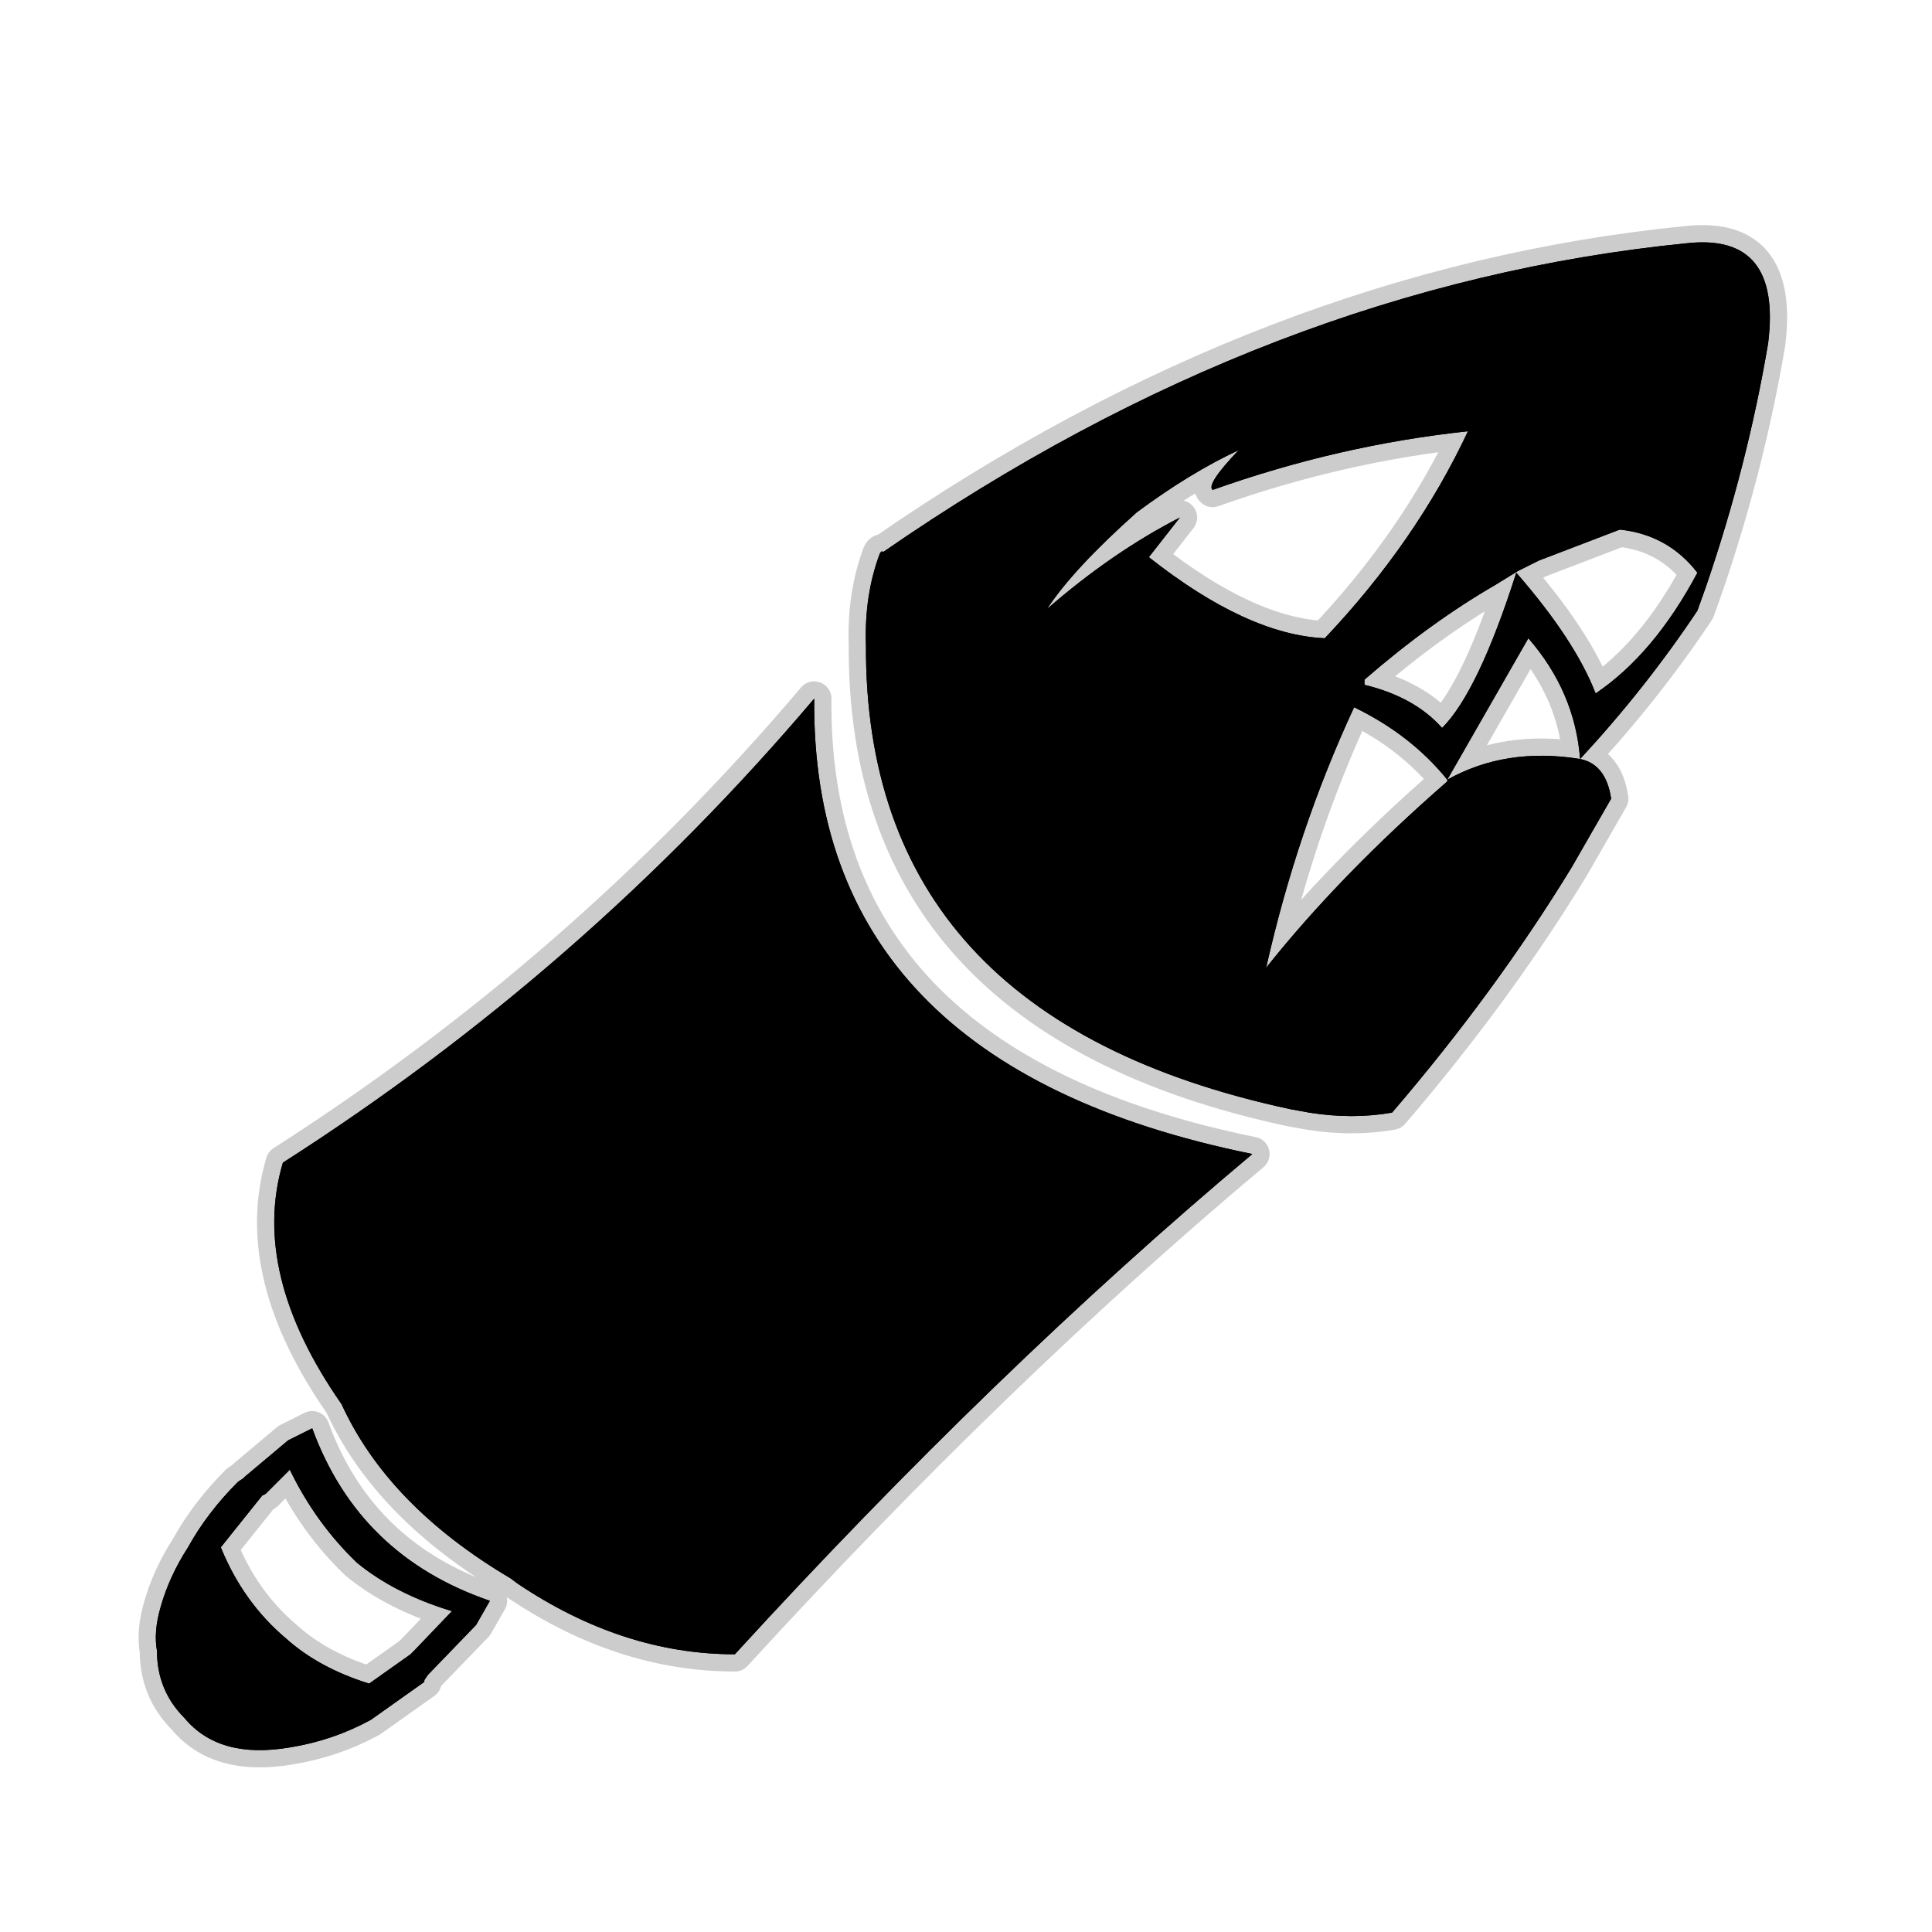 <?xml version="1.0" encoding="UTF-8" standalone="no"?>
<svg xmlns:ffdec="https://www.free-decompiler.com/flash" xmlns:xlink="http://www.w3.org/1999/xlink" ffdec:objectType="frame" height="56.0px" width="56.0px" xmlns="http://www.w3.org/2000/svg">
  <g transform="matrix(1.0, 0.0, 0.0, 1.0, 0.0, 0.0)">
    <use ffdec:characterId="2" height="56.0" id="back" transform="matrix(1.0, 0.0, 0.0, 1.0, 0.0, 0.0)" width="56.0" xlink:href="#sprite0"/>
    <use ffdec:characterId="3" height="44.75" transform="matrix(1.0, 0.0, 0.0, 1.0, 4.0, 6.5)" width="47.8" xlink:href="#shape1"/>
  </g>
  <defs>
    <g id="sprite0" transform="matrix(1.0, 0.0, 0.0, 1.0, 0.0, 0.0)">
      <use ffdec:characterId="1" height="56.0" transform="matrix(1.0, 0.0, 0.0, 1.0, 0.0, 0.0)" width="56.0" xlink:href="#shape0"/>
    </g>
    <g id="shape0" transform="matrix(1.0, 0.0, 0.0, 1.0, 0.0, 0.0)">
      <path d="M56.0 56.0 L0.0 56.0 0.0 0.0 56.0 0.0 56.0 56.0" fill="#010101" fill-opacity="0.0" fill-rule="evenodd" stroke="none"/>
    </g>
    <g id="shape1" transform="matrix(1.0, 0.0, 0.0, 1.0, -4.0, -6.5)">
      <path d="M44.0 16.55 L43.35 16.95 Q41.45 18.05 39.55 19.7 L39.55 19.85 Q41.0 20.2 41.8 21.1 42.85 20.05 43.95 16.6 45.65 18.55 46.25 20.1 47.95 18.95 49.2 16.6 48.35 15.5 46.95 15.35 L44.6 16.25 44.0 16.55 M35.9 13.05 Q34.5 13.7 32.95 14.85 31.1 16.5 30.35 17.65 32.25 16.0 34.2 15.0 L33.3 16.15 Q36.15 18.4 38.4 18.5 41.05 15.7 42.55 12.5 38.8 12.9 35.15 14.2 34.95 14.05 35.9 13.05 M41.95 22.6 Q40.9 21.3 39.25 20.5 37.6 24.05 36.7 28.05 38.85 25.35 41.95 22.65 L41.95 22.6 Q43.65 21.65 45.8 22.0 46.55 22.15 46.7 23.15 L45.55 25.15 Q43.35 28.75 40.35 32.25 39.2 32.45 37.95 32.25 L37.4 32.15 Q25.05 29.5 25.1 18.7 25.05 17.25 25.5 16.05 25.55 15.95 25.6 16.0 36.8 8.25 48.9 7.05 51.65 6.75 51.25 9.95 50.65 13.5 49.45 17.0 L49.2 17.7 Q47.7 19.95 45.8 22.0 45.65 20.05 44.3 18.5 L41.95 22.6 M8.35 41.75 L9.05 41.4 Q10.4 45.1 14.2 46.4 L13.8 47.1 12.4 48.55 12.3 48.7 12.3 48.75 10.75 49.85 Q9.65 50.45 8.4 50.65 6.35 51.0 5.35 49.8 4.55 49.0 4.55 47.85 4.45 47.3 4.65 46.6 4.9 45.7 5.45 44.85 6.0 43.85 6.9 42.95 L7.05 42.85 7.1 42.8 8.35 41.75 M13.1 46.7 Q11.45 46.2 10.35 45.3 9.15 44.15 8.4 42.6 L7.7 43.3 7.6 43.35 6.4 44.85 Q7.05 46.45 8.3 47.5 9.25 48.35 10.7 48.8 L11.9 47.95 12.0 47.85 13.1 46.7 M21.3 47.95 Q18.05 47.95 15.0 45.9 L14.8 45.75 Q11.25 43.65 9.9 40.7 7.25 36.9 8.2 33.7 16.95 28.1 23.6 20.25 23.5 30.85 36.3 33.45 28.85 39.7 21.3 47.95" fill="#000000" fill-rule="evenodd" stroke="none"/>
      <path d="M35.9 13.05 Q34.95 14.05 35.15 14.2 38.8 12.9 42.55 12.5 41.05 15.7 38.4 18.5 36.15 18.4 33.3 16.15 L34.2 15.0 Q32.25 16.0 30.35 17.65 31.1 16.5 32.95 14.85 34.5 13.7 35.9 13.05 M44.0 16.55 L44.6 16.25 46.95 15.35 Q48.35 15.5 49.2 16.6 47.95 18.95 46.25 20.1 45.65 18.55 43.95 16.6 42.85 20.05 41.8 21.1 41.0 20.2 39.55 19.85 L39.55 19.7 Q41.45 18.05 43.35 16.95 L44.0 16.55 M41.95 22.6 Q40.9 21.3 39.25 20.5 37.6 24.05 36.7 28.05 38.85 25.35 41.95 22.65 L41.95 22.6 44.3 18.5 Q45.65 20.05 45.8 22.0 47.7 19.95 49.2 17.7 L49.45 17.0 Q50.65 13.5 51.25 9.95 51.65 6.75 48.9 7.05 36.8 8.25 25.6 16.0 25.55 15.95 25.5 16.05 25.05 17.25 25.1 18.7 25.05 29.5 37.4 32.15 L37.95 32.25 Q39.2 32.45 40.35 32.25 43.35 28.75 45.55 25.15 L46.7 23.15 Q46.55 22.15 45.8 22.0 43.65 21.65 41.95 22.6 M8.35 41.75 L9.05 41.4 Q10.4 45.1 14.2 46.4 L13.8 47.1 12.4 48.55 12.3 48.7 12.3 48.75 10.75 49.85 Q9.65 50.45 8.4 50.65 6.35 51.0 5.35 49.8 4.55 49.0 4.55 47.85 4.45 47.3 4.65 46.6 4.9 45.7 5.45 44.85 6.0 43.85 6.9 42.95 L7.05 42.85 7.1 42.8 8.35 41.75 M13.1 46.7 L12.0 47.85 11.9 47.95 10.7 48.8 Q9.25 48.35 8.3 47.5 7.05 46.45 6.4 44.85 L7.6 43.35 7.7 43.3 8.4 42.6 Q9.15 44.15 10.35 45.3 11.45 46.2 13.1 46.7 M21.3 47.95 Q18.05 47.95 15.0 45.9 L14.8 45.75 Q11.25 43.65 9.9 40.7 7.25 36.9 8.2 33.7 16.95 28.1 23.6 20.25 23.5 30.85 36.3 33.45 28.85 39.7 21.3 47.95 Z" fill="none" stroke="#000000" stroke-linecap="round" stroke-linejoin="round" stroke-opacity="0.2" stroke-width="1.0"/>
      <path d="M44.0 16.55 L43.35 16.95 Q41.45 18.05 39.55 19.7 L39.55 19.85 Q41.0 20.2 41.8 21.1 42.85 20.05 43.95 16.6 45.65 18.55 46.25 20.1 47.95 18.95 49.2 16.6 48.35 15.5 46.95 15.35 L44.6 16.25 44.0 16.55 M35.9 13.05 Q34.5 13.7 32.95 14.85 31.1 16.5 30.35 17.65 32.25 16.0 34.2 15.0 L33.3 16.15 Q36.15 18.4 38.4 18.5 41.05 15.7 42.55 12.5 38.8 12.9 35.15 14.2 34.95 14.05 35.9 13.05 M41.95 22.6 Q40.9 21.3 39.25 20.5 37.6 24.05 36.7 28.05 38.85 25.35 41.95 22.65 L41.95 22.6 Q43.65 21.65 45.8 22.0 46.55 22.15 46.7 23.15 L45.55 25.15 Q43.35 28.75 40.35 32.25 39.2 32.45 37.95 32.25 L37.4 32.15 Q25.05 29.5 25.1 18.7 25.05 17.25 25.5 16.05 25.55 15.95 25.6 16.0 36.8 8.25 48.9 7.05 51.65 6.75 51.25 9.95 50.65 13.5 49.45 17.0 L49.2 17.7 Q47.7 19.95 45.8 22.0 45.65 20.05 44.3 18.5 L41.95 22.6 M13.1 46.7 Q11.45 46.2 10.35 45.3 9.15 44.15 8.4 42.6 L7.7 43.3 7.6 43.35 6.4 44.85 Q7.05 46.45 8.3 47.5 9.25 48.35 10.7 48.8 L11.9 47.95 12.0 47.85 13.1 46.7 M8.35 41.75 L9.05 41.4 Q10.4 45.1 14.2 46.4 L13.8 47.1 12.4 48.55 12.3 48.7 12.3 48.75 10.75 49.85 Q9.65 50.45 8.4 50.65 6.35 51.0 5.35 49.8 4.55 49.0 4.55 47.85 4.45 47.3 4.65 46.6 4.9 45.7 5.45 44.85 6.0 43.85 6.9 42.95 L7.05 42.85 7.1 42.8 8.35 41.75 M21.3 47.95 Q18.05 47.95 15.0 45.9 L14.8 45.75 Q11.25 43.65 9.9 40.7 7.25 36.9 8.2 33.7 16.95 28.1 23.6 20.25 23.5 30.85 36.3 33.45 28.85 39.7 21.3 47.95" fill="#000000" fill-rule="evenodd" stroke="none"/>
    </g>
  </defs>
</svg>

